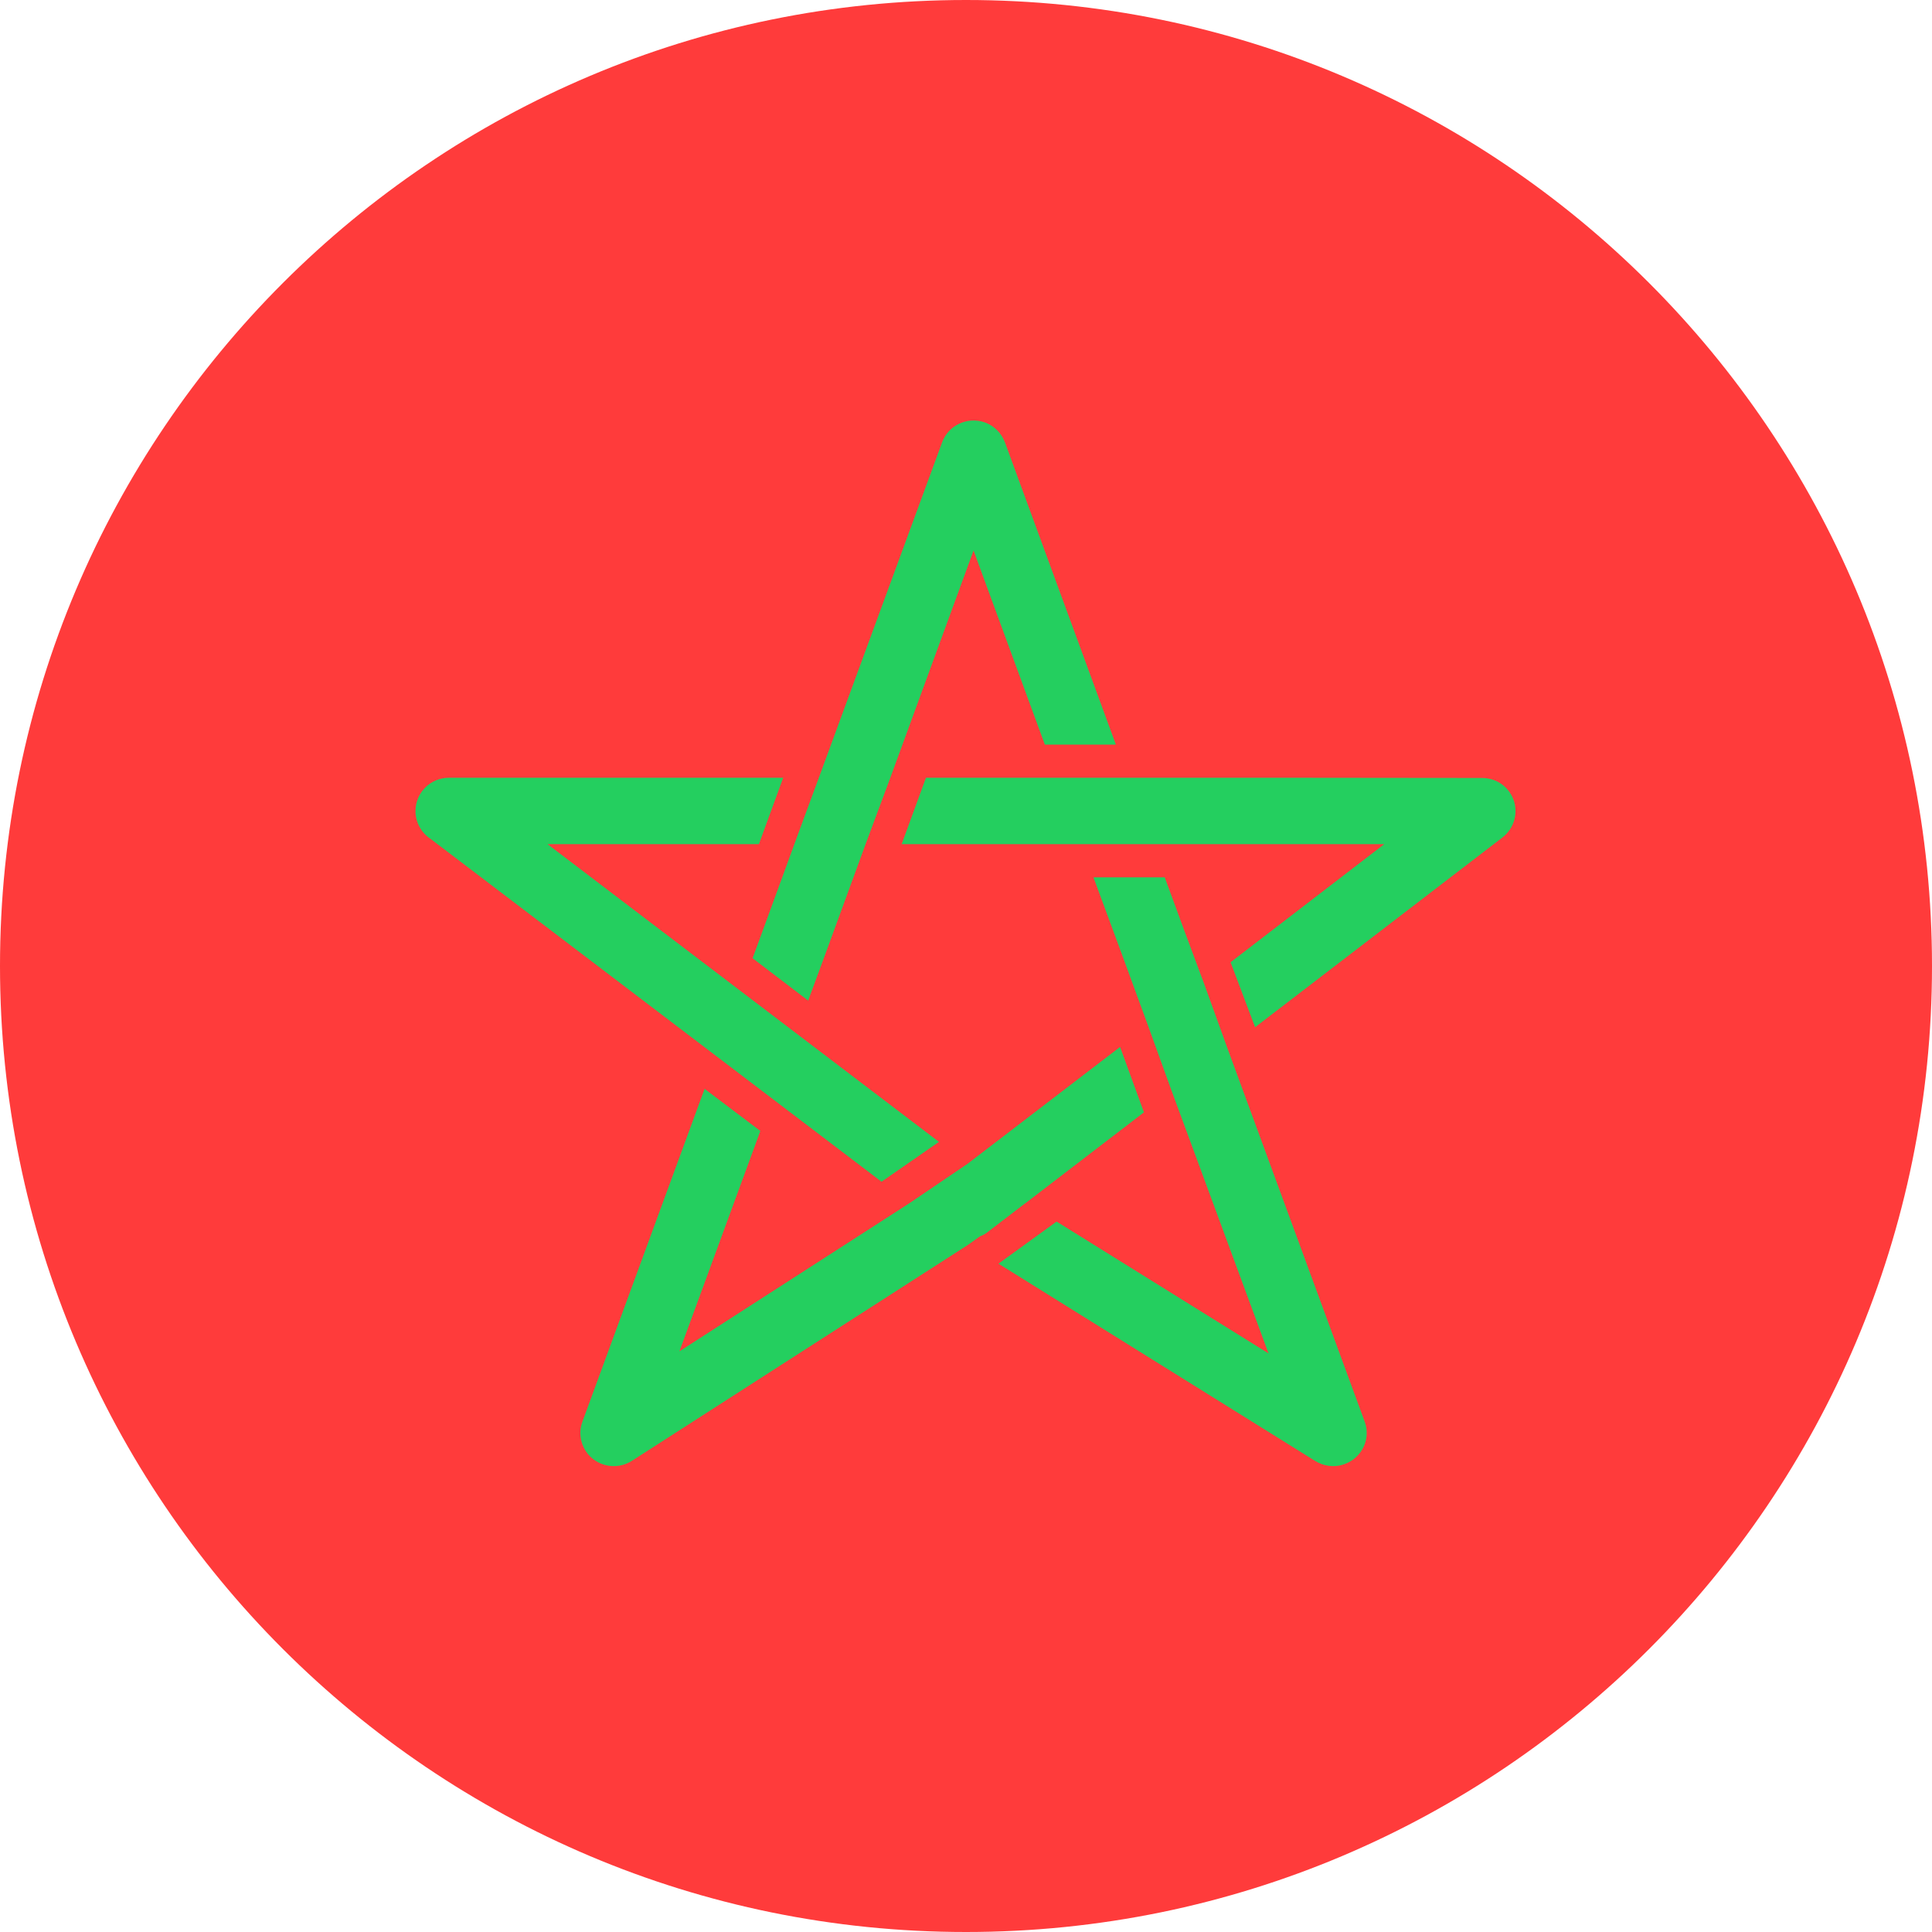 <?xml version="1.0" encoding="UTF-8"?>
<svg xmlns="http://www.w3.org/2000/svg" xmlns:xlink="http://www.w3.org/1999/xlink" width="36pt" height="36pt" viewBox="0 0 36 36" version="1.1">
<g id="surface1">
<path style=" stroke:none;fill-rule:nonzero;fill:rgb(100%,23.137%,23.137%);fill-opacity:1;" d="M 18 0 C 27.941 0 36 8.059 36 18 C 36 27.941 27.941 36 18 36 C 8.059 36 0 27.941 0 18 C 0 8.059 8.059 0 18 0 Z M 18 0 "/>
<path style=" stroke:none;fill-rule:nonzero;fill:rgb(14.118%,81.176%,37.255%);fill-opacity:1;" d="M 17.496 21.277 L 14.836 19.254 L 14.168 18.746 L 10.203 15.73 L 14.141 15.73 L 14.594 14.492 L 8.367 14.492 C 8.02 14.492 7.742 14.77 7.742 15.113 C 7.742 15.328 7.852 15.516 8.02 15.629 L 16.426 22.02 Z M 17.496 21.277 "/>
<path style=" stroke:none;fill-rule:nonzero;fill:rgb(14.118%,81.176%,37.255%);fill-opacity:1;" d="M 14.023 17.855 L 15.059 18.645 L 15.375 17.789 L 16.129 15.73 L 16.59 14.492 L 18.141 10.258 L 19.469 13.875 L 20.793 13.875 L 18.727 8.246 C 18.664 8.078 18.535 7.938 18.352 7.871 C 18.027 7.758 17.672 7.922 17.555 8.242 L 15.258 14.492 L 14.863 15.562 L 14.203 17.367 Z M 14.023 17.855 "/>
<path style=" stroke:none;fill-rule:nonzero;fill:rgb(14.118%,81.176%,37.255%);fill-opacity:1;" d="M 19.121 22.41 L 21.316 20.727 L 20.871 19.508 L 18.031 21.684 L 16.949 22.418 L 12.66 25.18 L 14.168 21.074 L 13.129 20.289 L 10.852 26.492 C 10.785 26.668 10.805 26.867 10.914 27.039 C 11.102 27.324 11.488 27.406 11.777 27.219 L 18.039 23.195 L 18.258 23.039 C 18.32 23.016 18.383 22.98 18.434 22.934 L 19.082 22.438 Z M 19.121 22.41 "/>
<path style=" stroke:none;fill-rule:nonzero;fill:rgb(14.118%,81.176%,37.255%);fill-opacity:1;" d="M 23.883 14.492 L 17.254 14.492 L 16.801 15.73 L 25.793 15.73 L 22.93 17.93 L 23.387 19.141 L 28 15.602 C 28.27 15.391 28.32 15.004 28.109 14.734 C 27.988 14.578 27.805 14.496 27.617 14.496 Z M 23.883 14.492 "/>
<path style=" stroke:none;fill-rule:nonzero;fill:rgb(14.118%,81.176%,37.255%);fill-opacity:1;" d="M 22.871 19.531 L 22.43 18.312 L 22.078 17.367 L 21.703 16.348 L 20.375 16.348 L 20.906 17.785 L 21.391 19.109 L 21.832 20.328 L 23.637 25.219 L 19.688 22.762 L 18.605 23.547 L 24.5 27.219 C 24.66 27.32 24.863 27.352 25.055 27.281 C 25.379 27.164 25.547 26.812 25.43 26.492 Z M 22.871 19.531 "/>
</g>
</svg>
